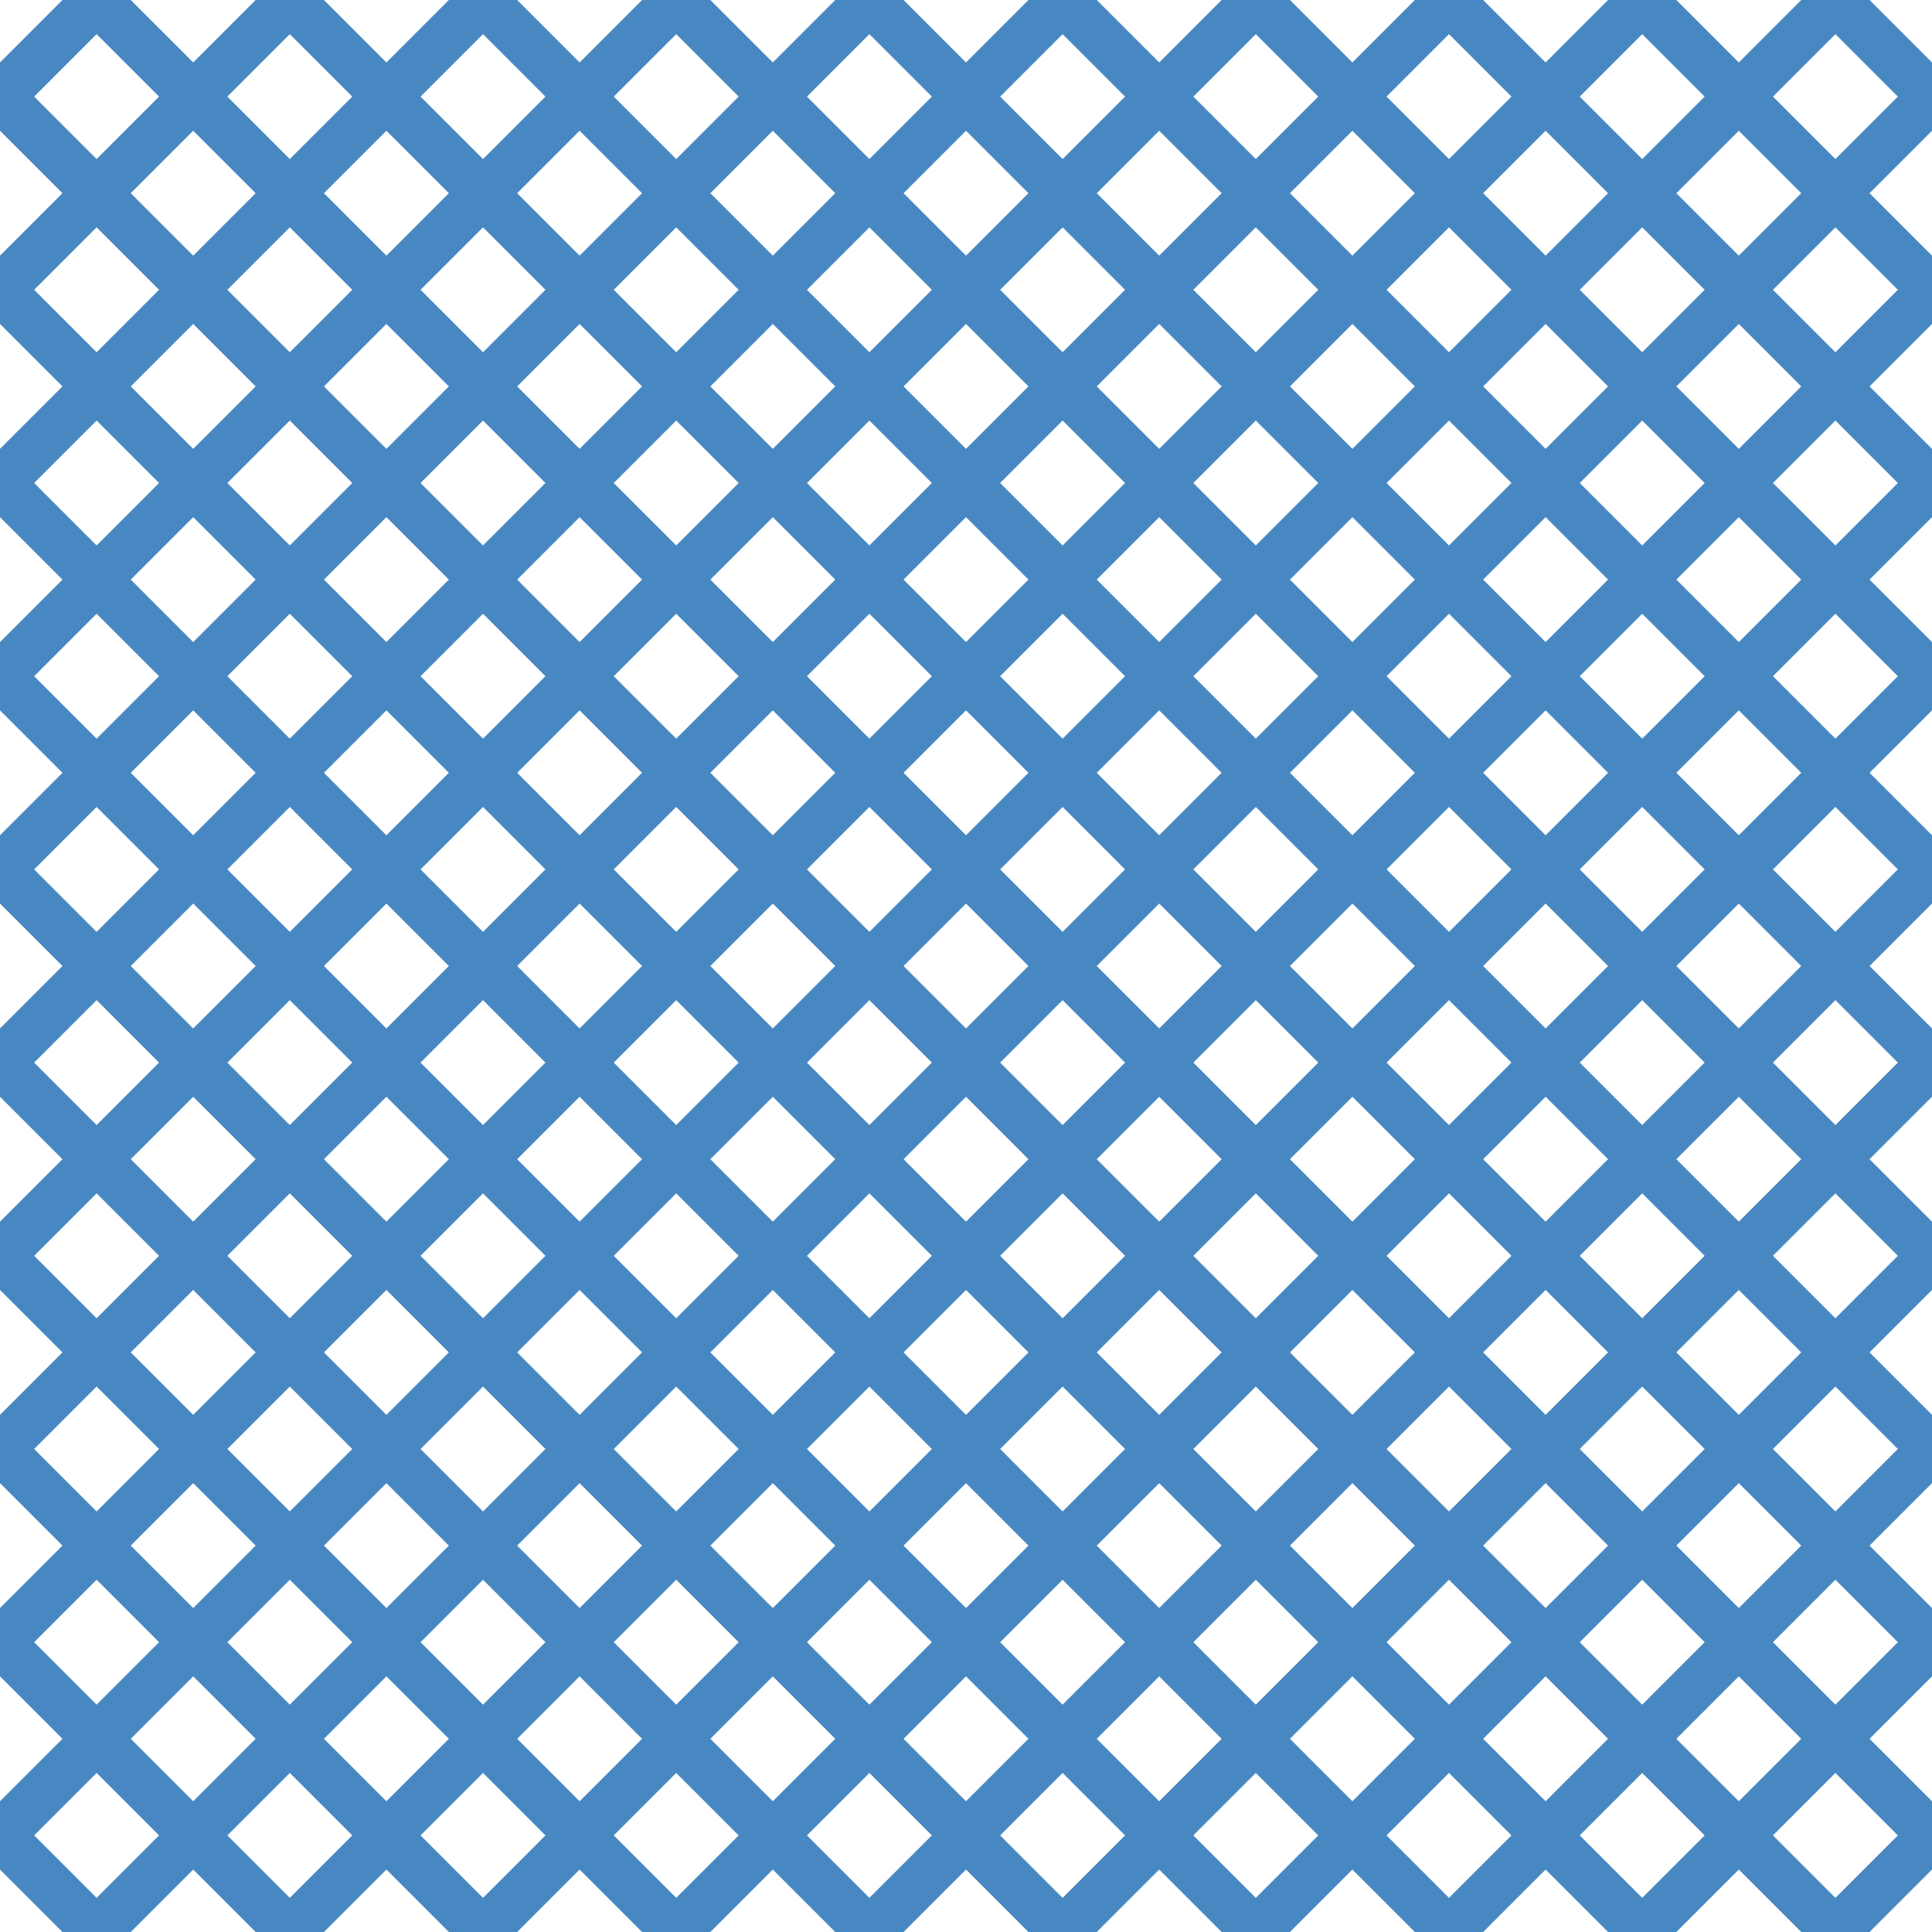 <?xml version="1.0" encoding="UTF-8"?>
<svg xmlns="http://www.w3.org/2000/svg" xmlns:xlink="http://www.w3.org/1999/xlink" style="isolation:isolate" viewBox="0 0 200 200" width="200" height="200">
<line x1='10' y1='0' x2='0' y2='10' stroke-width='5' stroke-linecap='square' stroke='#4888C2' />
<line x1='30' y1='0' x2='0' y2='30' stroke-width='5' stroke-linecap='square' stroke='#4888C2' />
<line x1='50' y1='0' x2='0' y2='50' stroke-width='5' stroke-linecap='square' stroke='#4888C2' />
<line x1='70' y1='0' x2='0' y2='70' stroke-width='5' stroke-linecap='square' stroke='#4888C2' />
<line x1='90' y1='0' x2='0' y2='90' stroke-width='5' stroke-linecap='square' stroke='#4888C2' />
<line x1='110' y1='0' x2='0' y2='110' stroke-width='5' stroke-linecap='square' stroke='#4888C2' />
<line x1='130' y1='0' x2='0' y2='130' stroke-width='5' stroke-linecap='square' stroke='#4888C2' />
<line x1='150' y1='0' x2='0' y2='150' stroke-width='5' stroke-linecap='square' stroke='#4888C2' />
<line x1='170' y1='0' x2='0' y2='170' stroke-width='5' stroke-linecap='square' stroke='#4888C2' />
<line x1='190' y1='0' x2='0' y2='190' stroke-width='5' stroke-linecap='square' stroke='#4888C2' />
<line x1='200' y1='10' x2='10' y2='200' stroke-width='5' stroke-linecap='square' stroke='#4888C2' />
<line x1='200' y1='30' x2='30' y2='200' stroke-width='5' stroke-linecap='square' stroke='#4888C2' />
<line x1='200' y1='50' x2='50' y2='200' stroke-width='5' stroke-linecap='square' stroke='#4888C2' />
<line x1='200' y1='70' x2='70' y2='200' stroke-width='5' stroke-linecap='square' stroke='#4888C2' />
<line x1='200' y1='90' x2='90' y2='200' stroke-width='5' stroke-linecap='square' stroke='#4888C2' />
<line x1='200' y1='110' x2='110' y2='200' stroke-width='5' stroke-linecap='square' stroke='#4888C2' />
<line x1='200' y1='130' x2='130' y2='200' stroke-width='5' stroke-linecap='square' stroke='#4888C2' />
<line x1='200' y1='150' x2='150' y2='200' stroke-width='5' stroke-linecap='square' stroke='#4888C2' />
<line x1='200' y1='170' x2='170' y2='200' stroke-width='5' stroke-linecap='square' stroke='#4888C2' />
<line x1='200' y1='190' x2='190' y2='200' stroke-width='5' stroke-linecap='square' stroke='#4888C2' />
<line x1='0' y1='10' x2='190' y2='200' stroke-width='5' stroke-linecap='square' stroke='#4888C2' />
<line x1='0' y1='30' x2='170' y2='200' stroke-width='5' stroke-linecap='square' stroke='#4888C2' />
<line x1='0' y1='50' x2='150' y2='200' stroke-width='5' stroke-linecap='square' stroke='#4888C2' />
<line x1='0' y1='70' x2='130' y2='200' stroke-width='5' stroke-linecap='square' stroke='#4888C2' />
<line x1='0' y1='90' x2='110' y2='200' stroke-width='5' stroke-linecap='square' stroke='#4888C2' />
<line x1='0' y1='110' x2='90' y2='200' stroke-width='5' stroke-linecap='square' stroke='#4888C2' />
<line x1='0' y1='130' x2='70' y2='200' stroke-width='5' stroke-linecap='square' stroke='#4888C2' />
<line x1='0' y1='150' x2='50' y2='200' stroke-width='5' stroke-linecap='square' stroke='#4888C2' />
<line x1='0' y1='170' x2='30' y2='200' stroke-width='5' stroke-linecap='square' stroke='#4888C2' />
<line x1='0' y1='190' x2='10' y2='200' stroke-width='5' stroke-linecap='square' stroke='#4888C2' />
<line x1='10' y1='0' x2='200' y2='190' stroke-width='5' stroke-linecap='square' stroke='#4888C2' />
<line x1='30' y1='0' x2='200' y2='170' stroke-width='5' stroke-linecap='square' stroke='#4888C2' />
<line x1='50' y1='0' x2='200' y2='150' stroke-width='5' stroke-linecap='square' stroke='#4888C2' />
<line x1='70' y1='0' x2='200' y2='130' stroke-width='5' stroke-linecap='square' stroke='#4888C2' />
<line x1='90' y1='0' x2='200' y2='110' stroke-width='5' stroke-linecap='square' stroke='#4888C2' />
<line x1='110' y1='0' x2='200' y2='90' stroke-width='5' stroke-linecap='square' stroke='#4888C2' />
<line x1='130' y1='0' x2='200' y2='70' stroke-width='5' stroke-linecap='square' stroke='#4888C2' />
<line x1='150' y1='0' x2='200' y2='50' stroke-width='5' stroke-linecap='square' stroke='#4888C2' />
<line x1='170' y1='0' x2='200' y2='30' stroke-width='5' stroke-linecap='square' stroke='#4888C2' />
<line x1='190' y1='0' x2='200' y2='10' stroke-width='5' stroke-linecap='square' stroke='#4888C2' />
</svg>
